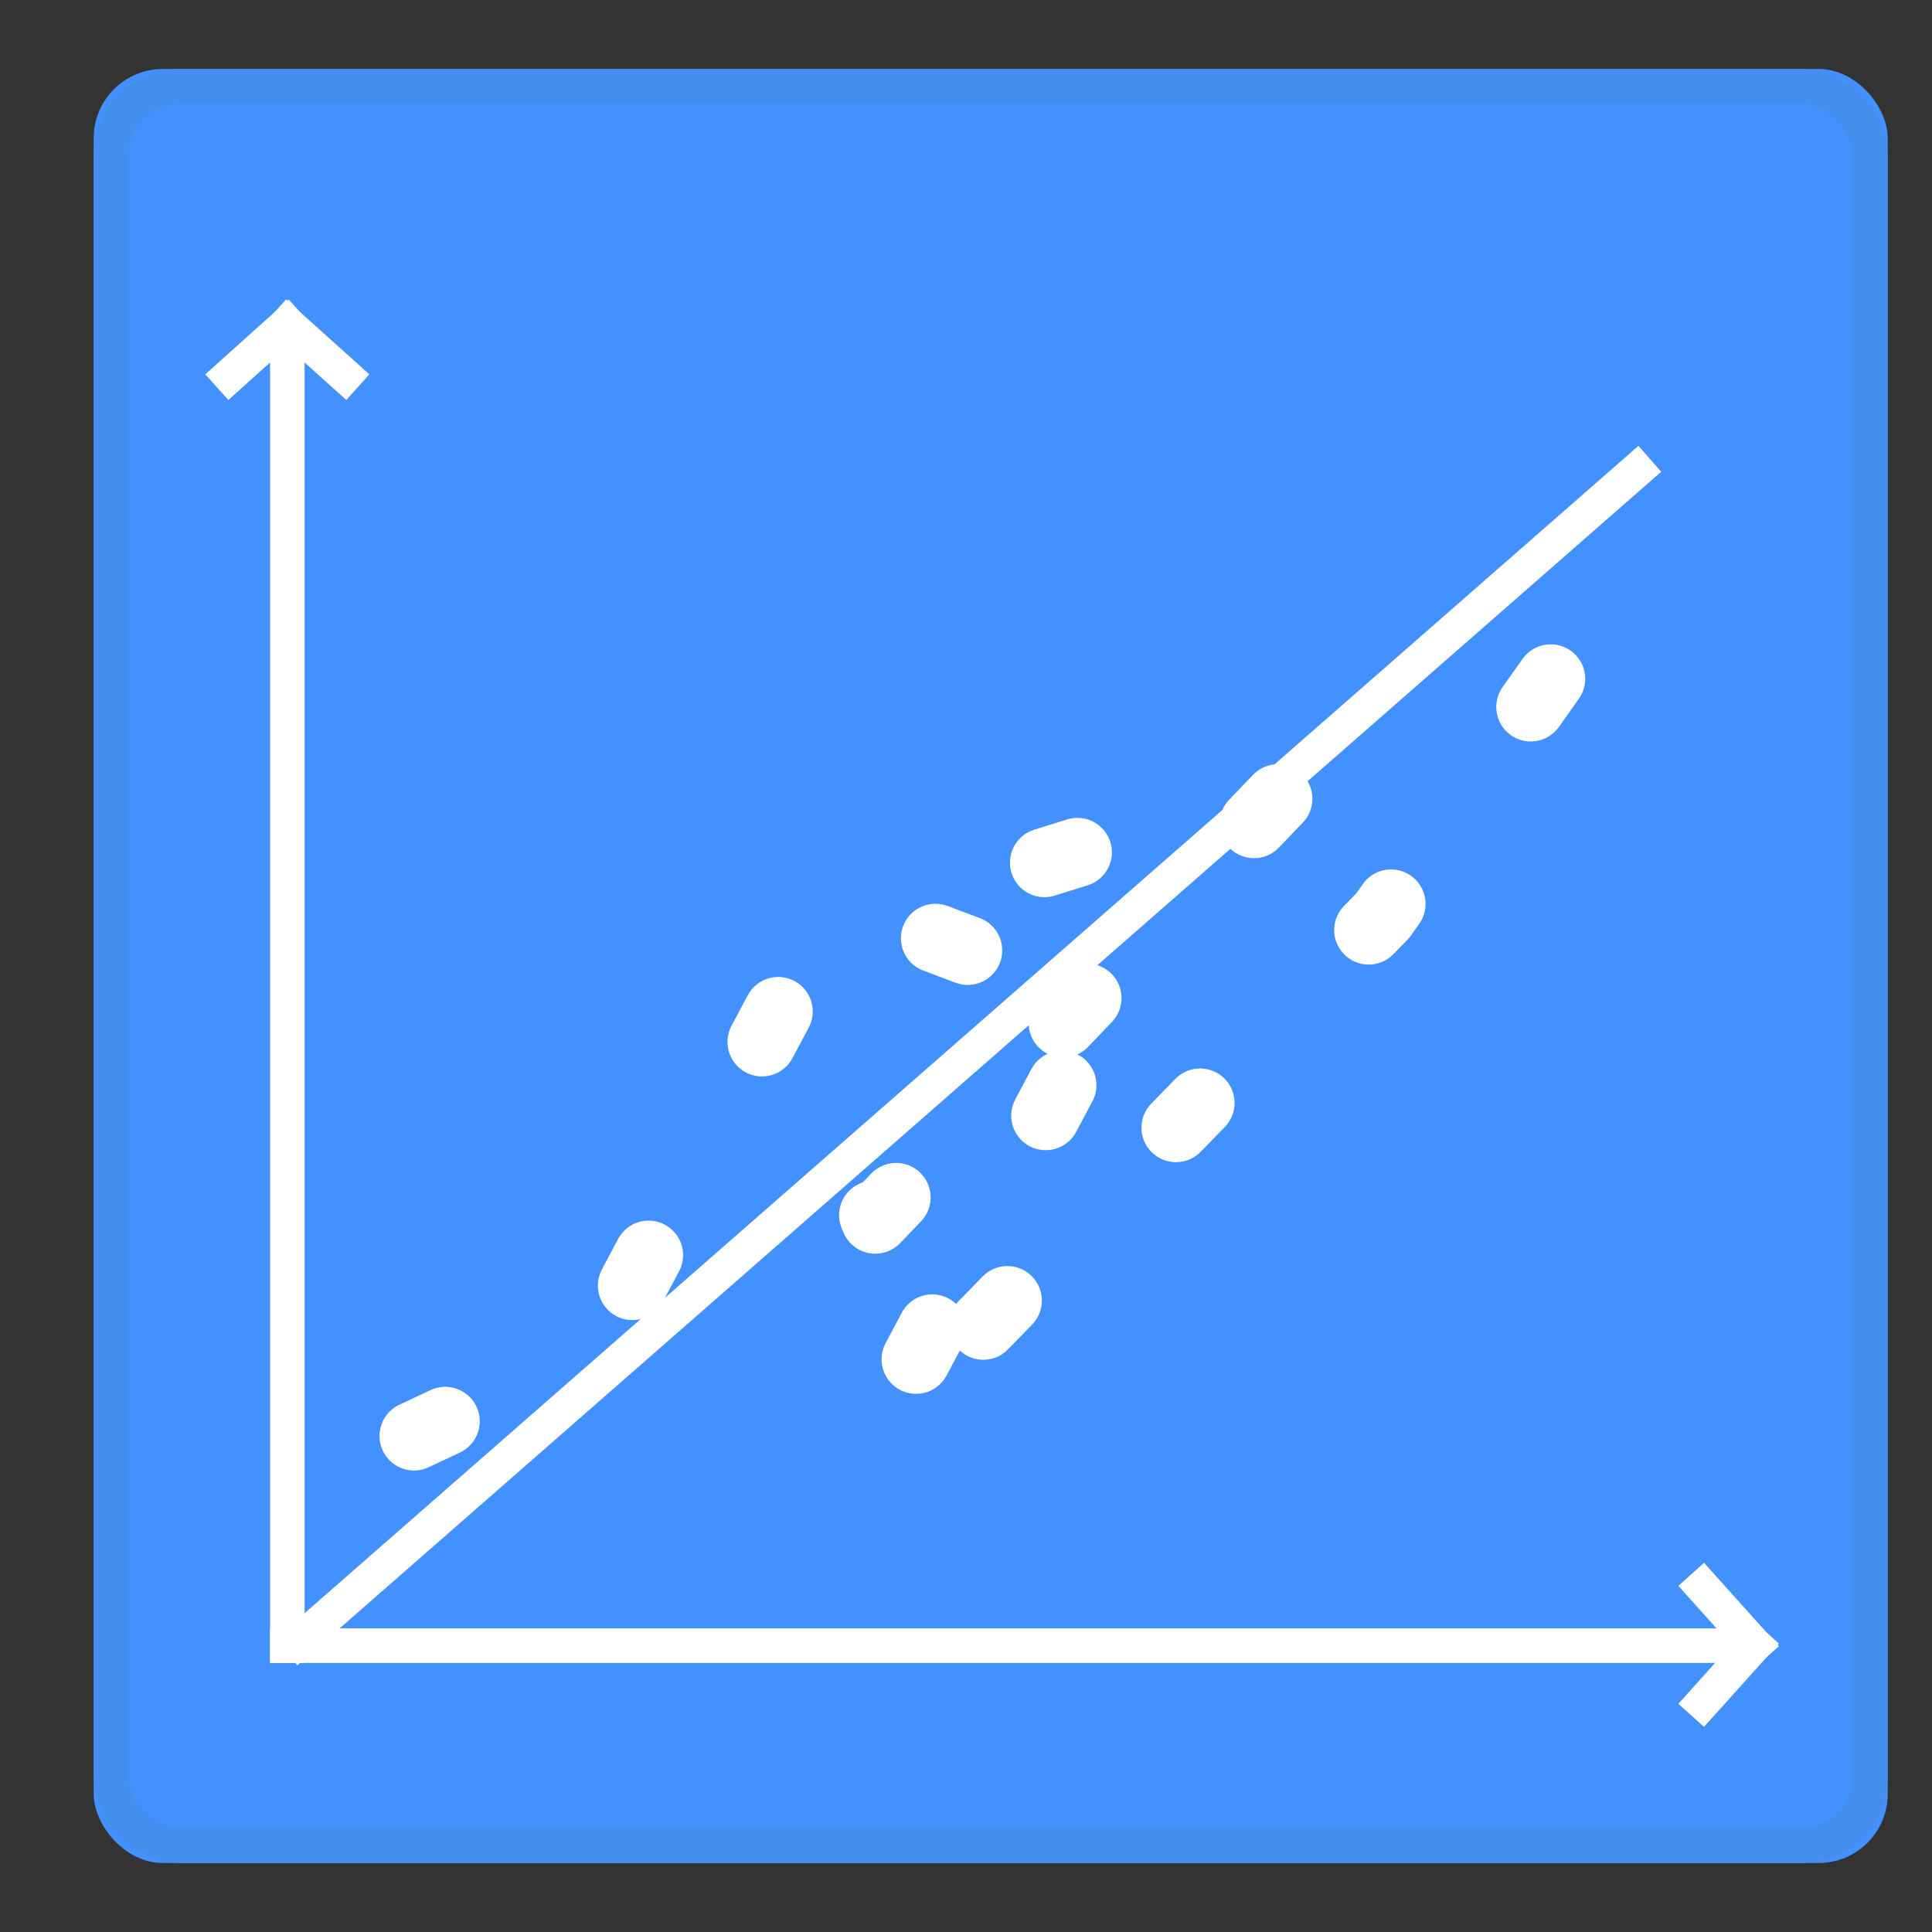 <?xml version="1.0" encoding="UTF-8"?>
<svg width="56px" height="56px" viewBox="0 0 56 56" version="1.1" xmlns="http://www.w3.org/2000/svg" xmlns:xlink="http://www.w3.org/1999/xlink">
    <rect x="0" y="0" width="56" height="56" fill="#333333" stroke="none"/>
    <!-- Generator: Sketch 47.1 (45422) - http://www.bohemiancoding.com/sketch -->
    <title>iconMR-FitPlot-Selected</title>
    <desc>Created with Sketch.</desc>
    <defs>
        <rect id="path-1" x="0.716" y="0" width="52" height="52" rx="2"></rect>
    </defs>
    <g id="20171114-Regression-AdvanceView2" stroke="none" stroke-width="1" fill="none" fill-rule="evenodd">
        <g id="iconMR-FitPlot-Selected">
            <g id="iconROCCurve-Selected" transform="translate(2, 2)">
                <g id="Rectangle-7-Copy-3">
                    <use fill="#4390FF" fill-rule="evenodd" xlink:href="#path-1"></use>
                    <rect stroke="#448EED" stroke-width="1" x="1.216" y="0.5" width="51" height="51" rx="2"></rect>
                </g>
                <g id="ROCCurve" transform="translate(4.239, 7.01)" stroke-linecap="square" stroke="#FFFFFF">
                    <g id="Arrow">
                        <path d="M2.09,0.376 L3.761,1.878" id="Line"></path>
                        <path d="M0.418,0.376 L2.09,1.878" id="Line-Copy-2" transform="translate(1.254, 1.127) scale(-1, 1) translate(-1.254, -1.127) "></path>
                    </g>
                    <g id="Arrow-Copy" transform="translate(43.493, 39.077) rotate(90) translate(-43.493, -39.077) translate(40.993, 37.577)">
                        <path d="M2.09,0.376 L3.761,1.878" id="Line"></path>
                        <path d="M0.418,0.376 L2.09,1.878" id="Line-Copy-2" transform="translate(1.254, 1.127) scale(-1, 1) translate(-1.254, -1.127) "></path>
                    </g>
                    <path d="M2.09,38.69 L43.883,38.69" id="Line"></path>
                    <path d="M2.09,38.69 L2.09,1.127" id="Line-Copy"></path>
                </g>
                <path d="M6.669,45.563 L45.445,11.628" id="Line-4" stroke="#FFFFFF" stroke-linecap="square"></path>
                <polyline id="Path-4" stroke="#FFFFFF" stroke-width="2" stroke-linecap="round" stroke-linejoin="round" stroke-dasharray="1,7" points="10 39.623 15.348 37.109 20.697 27.055 23.371 33.339 35.405 20.771 23.371 24.541 30.057 27.055 23.371 39.623 38.079 24.541 43.428 17"></polyline>
            </g>
        </g>
    </g>
</svg>